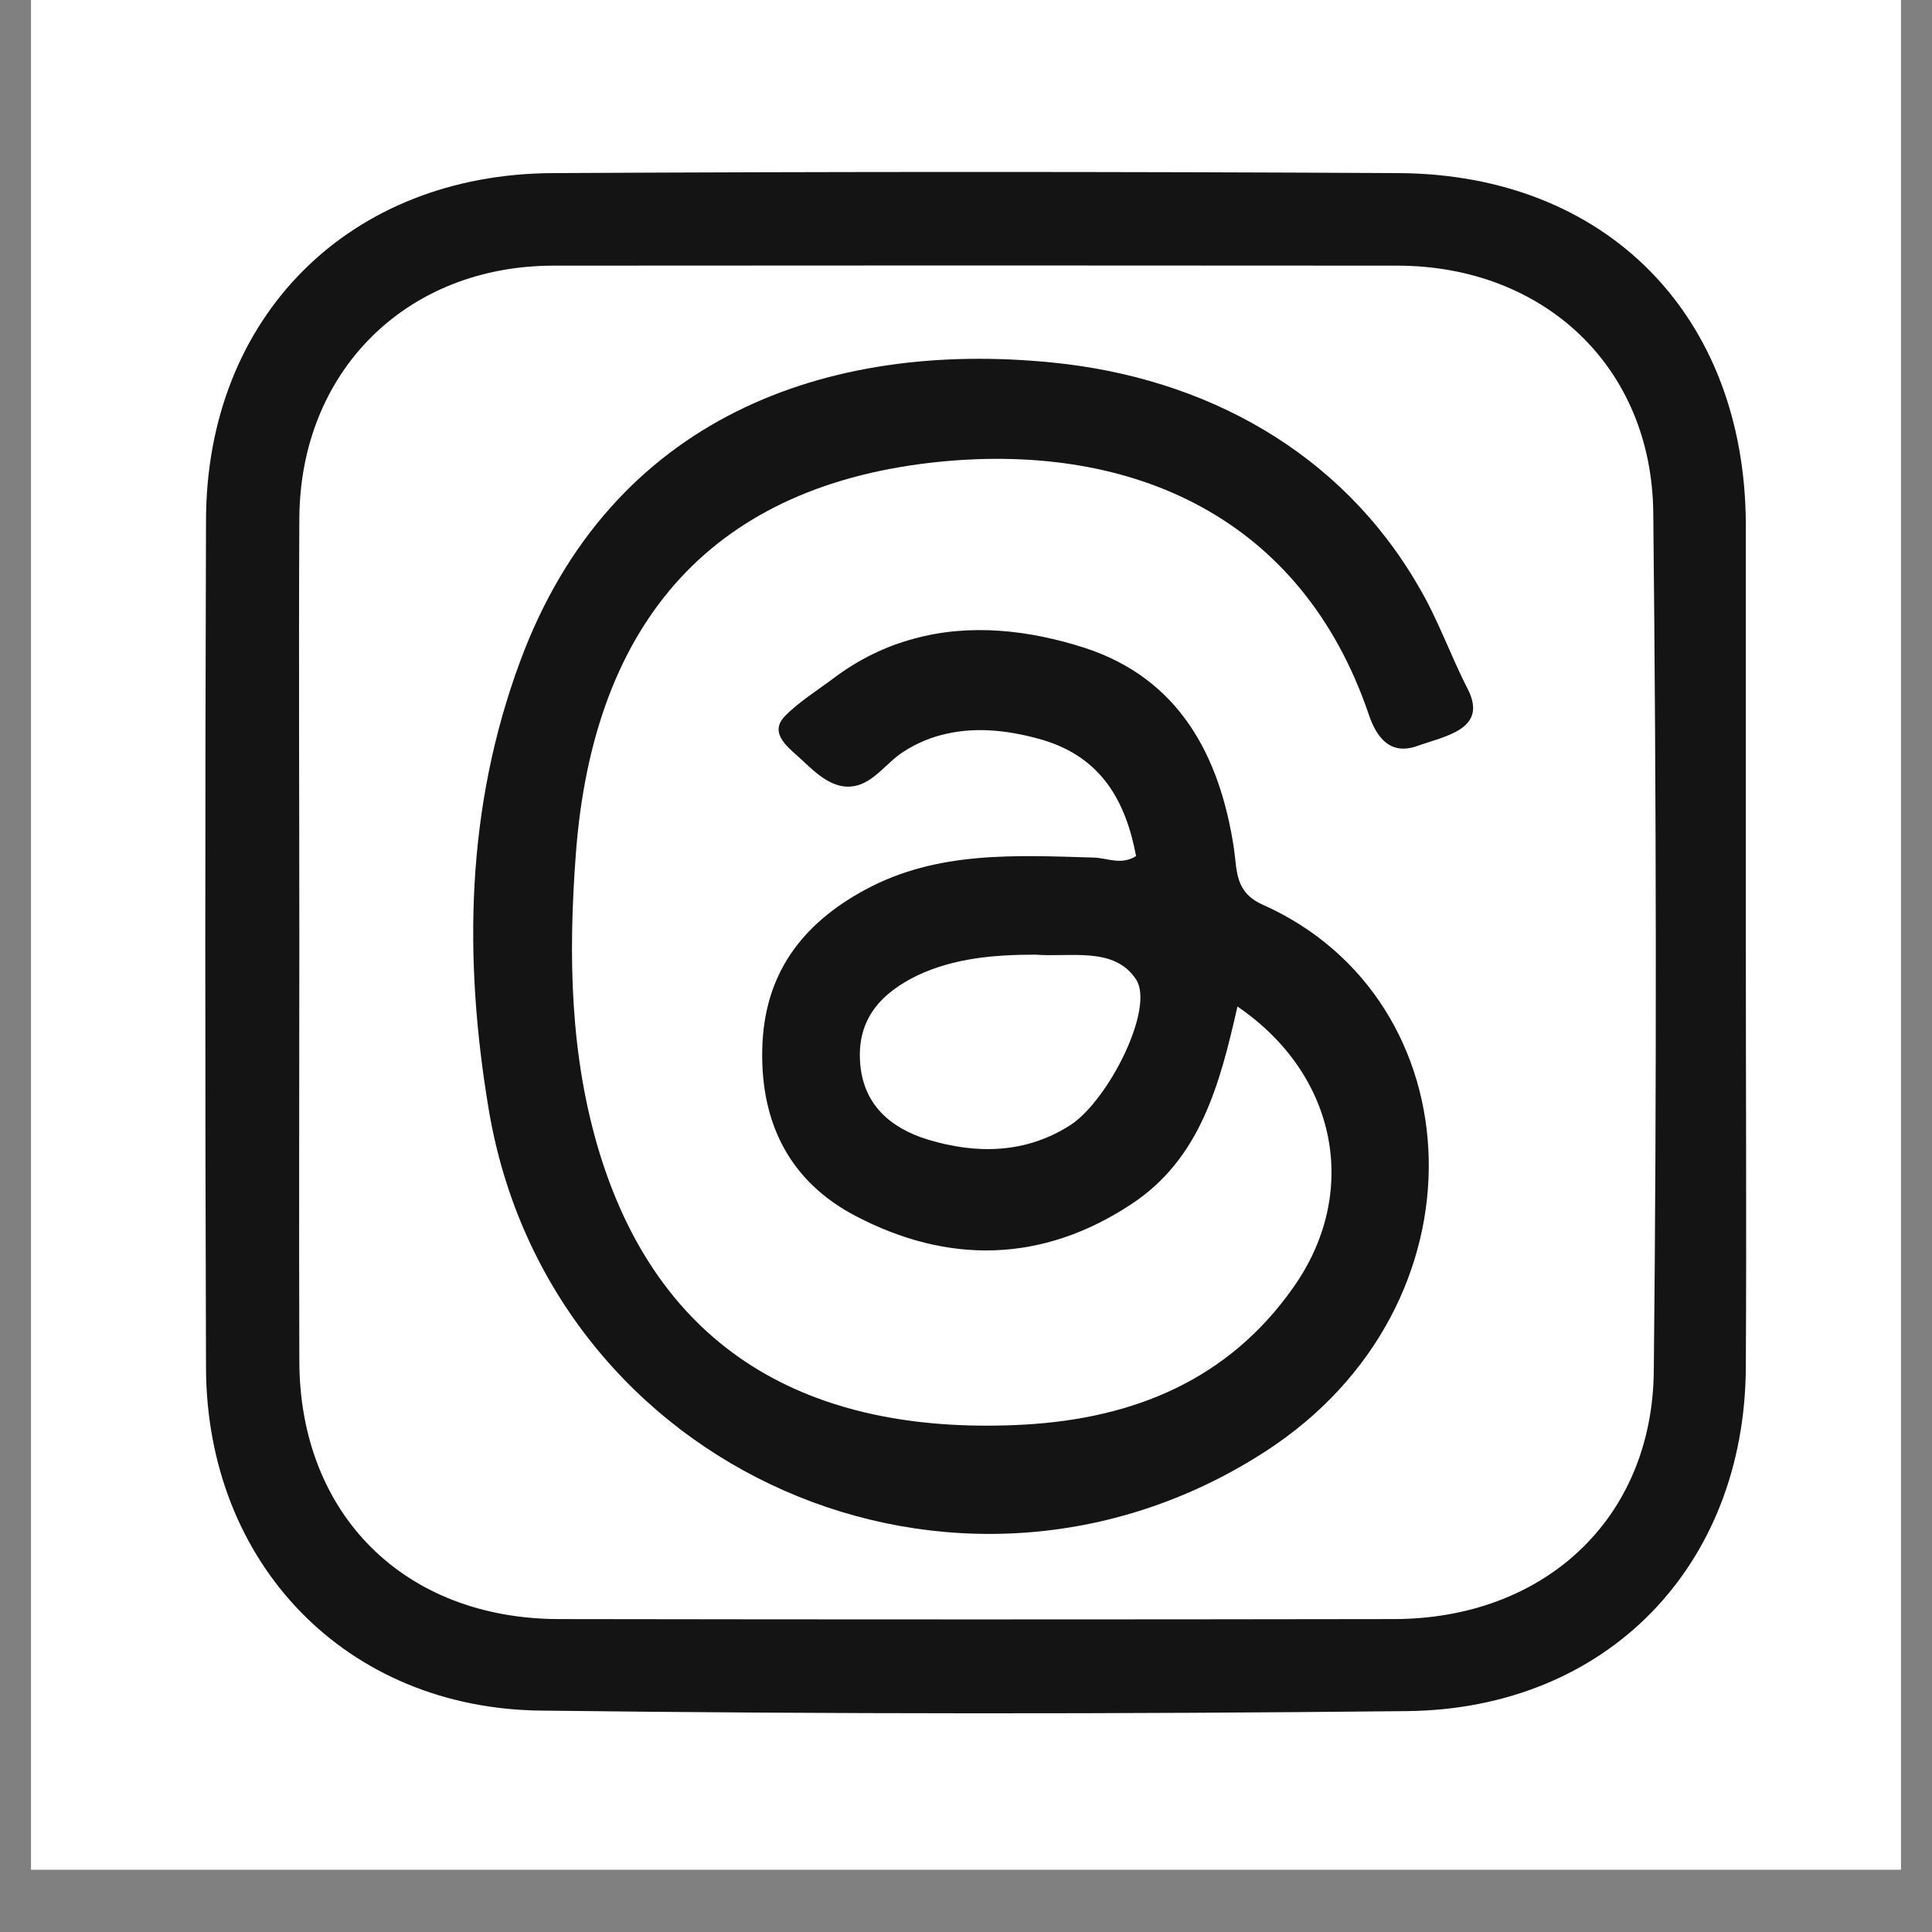 <svg xmlns="http://www.w3.org/2000/svg" xmlns:xlink="http://www.w3.org/1999/xlink" width="40" zoomAndPan="magnify" viewBox="0 0 30 30" height="40" preserveAspectRatio="xMidYMid meet" version="1.0"><rect x="0" y="0" width="30" height="30" fill="#808080" stroke="none"/><defs><clipPath id="5c55fe248e"><path d="M 0.484 0 L 29.516 0 L 29.516 29.031 L 0.484 29.031 Z M 0.484 0 " clip-rule="nonzero"/></clipPath><clipPath id="3ff335de4c"><path d="M 3.191 2.664 L 27.129 2.664 L 27.129 26.617 L 3.191 26.617 Z M 3.191 2.664 " clip-rule="nonzero"/></clipPath></defs><g clip-path="url(#5c55fe248e)"><path fill="#ffffff" d="M 0.484 0 L 29.516 0 L 29.516 36.289 L 0.484 36.289 Z M 0.484 0 " fill-opacity="1" fill-rule="nonzero"/><path fill="#ffffff" d="M 0.484 0 L 29.516 0 L 29.516 29.031 L 0.484 29.031 Z M 0.484 0 " fill-opacity="1" fill-rule="nonzero"/></g><g clip-path="url(#3ff335de4c)"><path fill="#141414" d="M 27.109 14.645 C 27.109 16.84 27.121 19.031 27.109 21.23 C 27.094 24.312 24.957 26.535 21.852 26.57 C 17.367 26.617 12.887 26.617 8.402 26.562 C 5.375 26.531 3.211 24.281 3.199 21.246 C 3.184 16.859 3.184 12.469 3.199 8.082 C 3.203 4.918 5.422 2.699 8.59 2.688 C 12.965 2.664 17.34 2.664 21.711 2.688 C 24.945 2.703 27.098 4.902 27.109 8.141 C 27.109 10.312 27.109 12.477 27.109 14.645 Z M 4.648 14.633 C 4.648 16.797 4.641 18.961 4.648 21.133 C 4.652 23.52 6.285 25.141 8.688 25.141 C 13.004 25.148 17.32 25.148 21.637 25.141 C 23.969 25.141 25.656 23.594 25.68 21.293 C 25.727 16.852 25.719 12.414 25.672 7.969 C 25.652 5.695 23.973 4.133 21.711 4.125 C 17.34 4.121 12.973 4.121 8.598 4.125 C 6.309 4.125 4.66 5.766 4.648 8.051 C 4.637 10.246 4.648 12.441 4.648 14.633 Z M 4.648 14.633 " fill-opacity="1" fill-rule="nonzero"/></g><path fill="#141414" d="M 19.215 15.629 C 18.941 16.84 18.637 17.996 17.566 18.699 C 16.188 19.609 14.723 19.637 13.281 18.879 C 12.277 18.352 11.812 17.457 11.836 16.301 C 11.859 15.129 12.449 14.348 13.434 13.816 C 14.551 13.211 15.766 13.281 16.977 13.316 C 17.191 13.32 17.406 13.441 17.641 13.293 C 17.48 12.441 17.105 11.766 16.199 11.492 C 15.719 11.352 15.203 11.281 14.711 11.391 C 14.469 11.441 14.234 11.539 14.031 11.672 C 13.777 11.828 13.57 12.156 13.262 12.207 C 12.941 12.266 12.672 12.008 12.461 11.809 C 12.273 11.629 11.93 11.406 12.176 11.133 C 12.375 10.918 12.723 10.699 12.965 10.516 C 13.332 10.242 13.75 10.035 14.191 9.918 C 15.066 9.676 15.988 9.785 16.84 10.059 C 18.305 10.535 18.941 11.727 19.16 13.172 C 19.211 13.52 19.172 13.852 19.605 14.047 C 22.922 15.523 23.156 20.277 19.641 22.543 C 14.871 25.621 8.535 22.848 7.59 17.234 C 7.195 14.879 7.234 12.539 8.078 10.266 C 9.484 6.469 12.855 5.281 16.336 5.629 C 18.711 5.863 20.824 7.016 22.031 9.113 C 22.332 9.621 22.523 10.18 22.793 10.703 C 23.109 11.328 22.434 11.43 22 11.586 C 21.594 11.727 21.379 11.465 21.254 11.094 C 20.211 8.027 17.586 6.879 14.613 7.168 C 11.109 7.512 9.211 9.613 8.941 13.27 C 8.824 14.828 8.848 16.395 9.312 17.91 C 10.293 21.098 12.723 22.297 15.914 22.121 C 17.609 22.023 19.074 21.426 20.082 19.992 C 21.121 18.527 20.773 16.691 19.215 15.629 Z M 16.078 14.824 C 15.449 14.824 14.82 14.875 14.242 15.148 C 13.688 15.418 13.312 15.816 13.355 16.484 C 13.395 17.156 13.836 17.52 14.406 17.695 C 15.156 17.922 15.918 17.918 16.617 17.473 C 17.211 17.09 17.941 15.645 17.637 15.203 C 17.297 14.695 16.629 14.867 16.078 14.824 Z M 16.078 14.824 " fill-opacity="1" fill-rule="nonzero"/></svg>